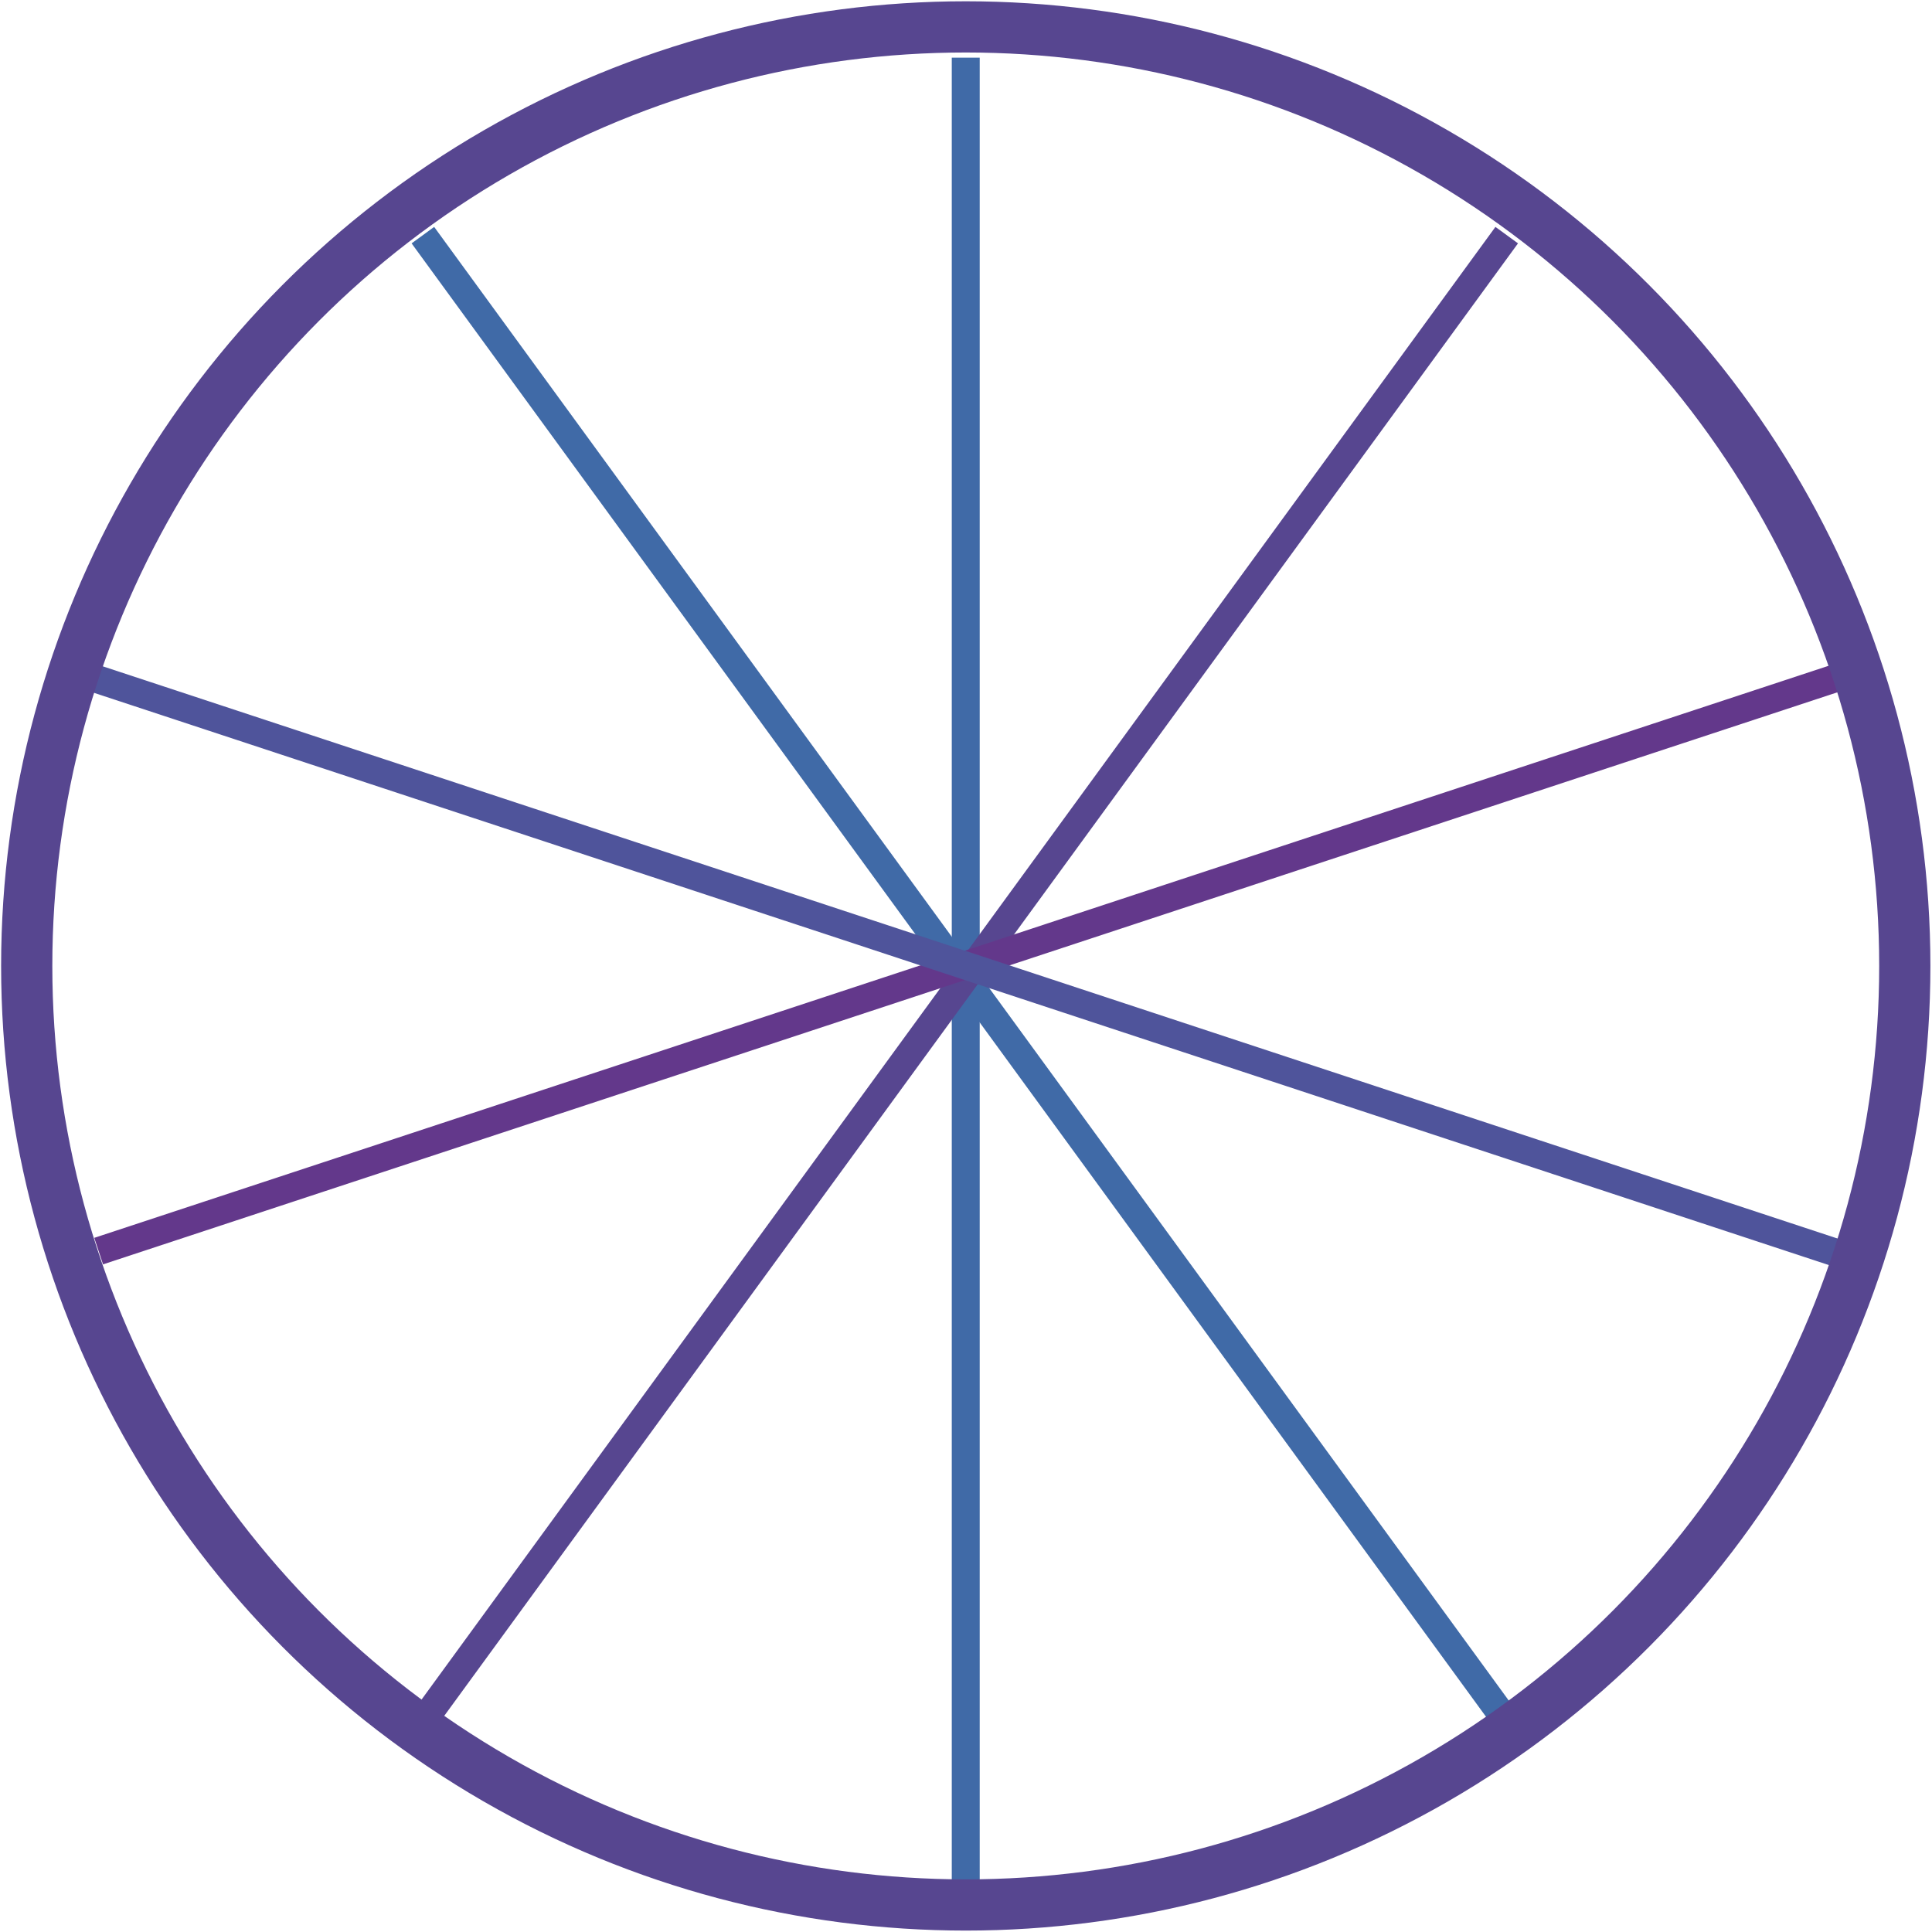 <svg width="415" height="415" viewBox="0 0 415 415" fill="none" xmlns="http://www.w3.org/2000/svg">
<path d="M207.445 12.386V407.519" stroke="#406AA7" stroke-width="6"/>
<path d="M90.836 50.508L323.648 369.772" stroke="#406AA7" stroke-width="6"/>
<path d="M323.648 50.508L90.837 369.771" stroke="#574690" stroke-width="6"/>
<path d="M396.438 144.968L21.191 268.742" stroke="#63388B" stroke-width="6"/>
<path d="M19.969 145.592L395.216 269.366" stroke="#4F549B" stroke-width="6"/>
<circle cx="207.448" cy="207.485" r="201.709" stroke="#574690" stroke-width="11"/>
</svg>

